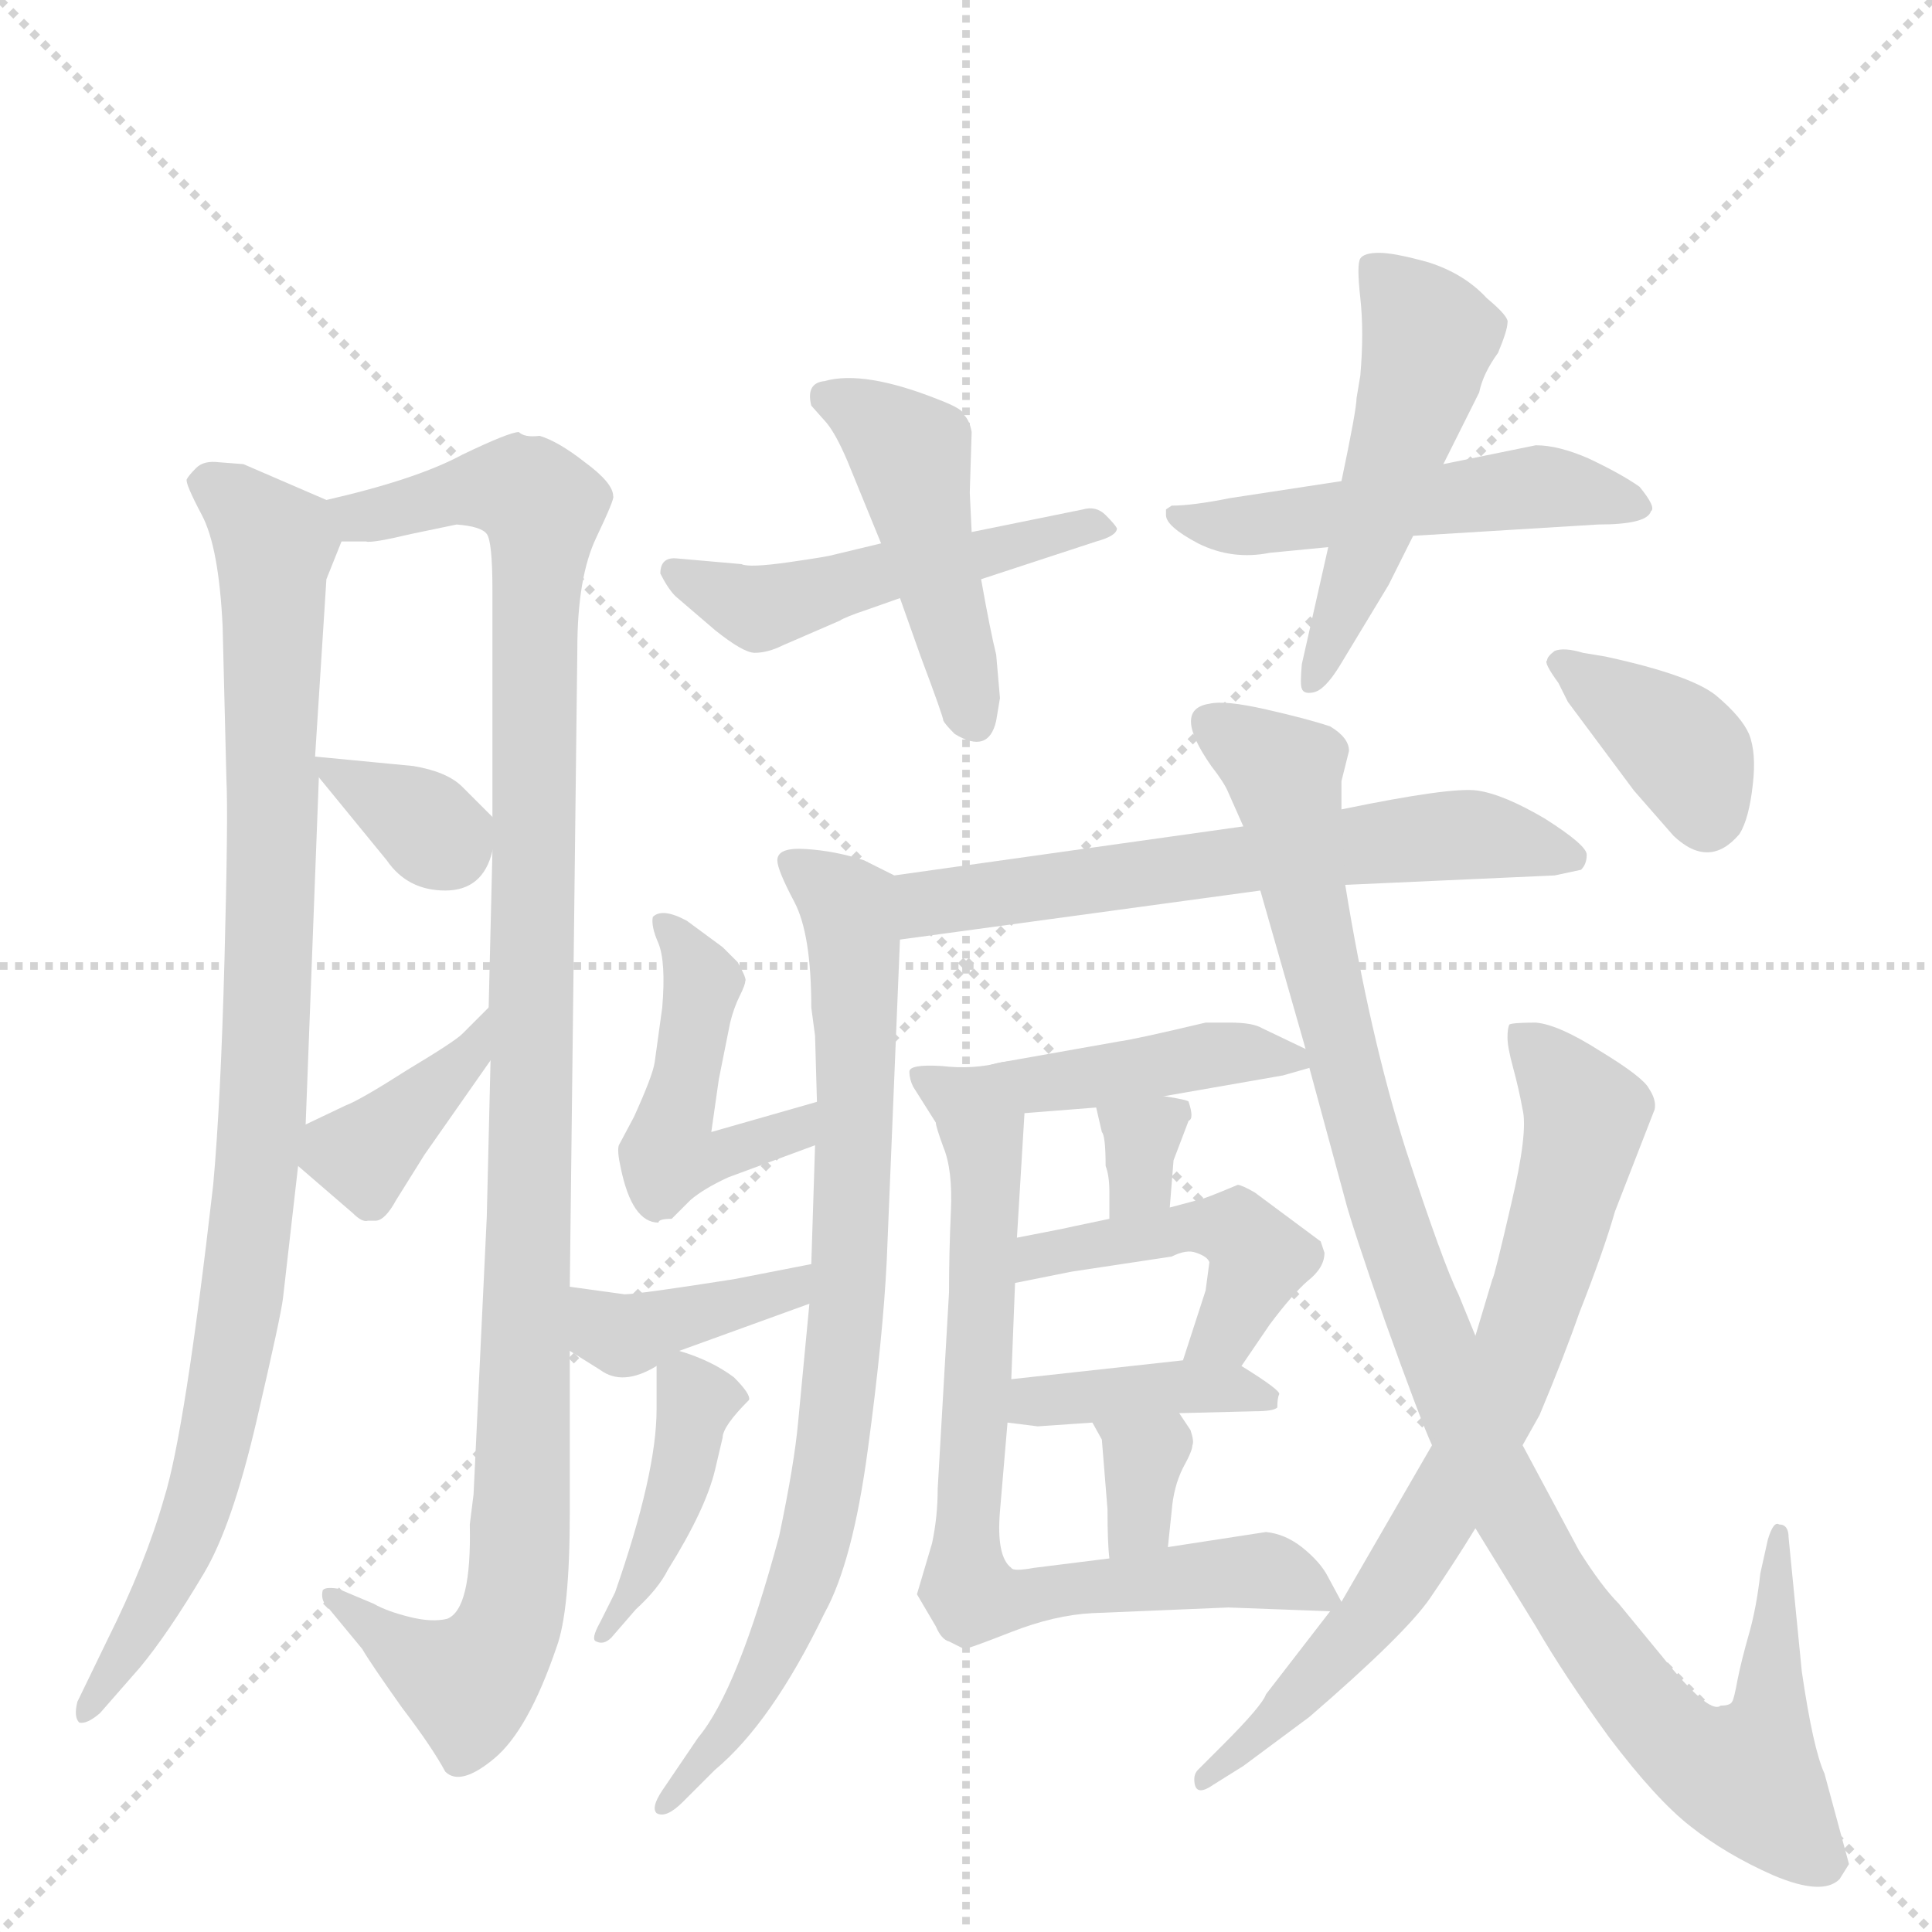 <svg version="1.1" viewBox="0 0 1024 1024" xmlns="http://www.w3.org/2000/svg">
  <g stroke="lightgray" stroke-dasharray="1,1" stroke-width="1" transform="scale(4, 4)">
    <line x1="0" y1="0" x2="256" y2="256"></line>
    <line x1="256" y1="0" x2="0" y2="256"></line>
    <line x1="128" y1="0" x2="128" y2="256"></line>
    <line x1="0" y1="128" x2="256" y2="128"></line>
  </g>
  <g transform="scale(1, -1) translate(0, -860)">
    <style type="text/css">
      
        @keyframes keyframes0 {
          from {
            stroke: blue;
            stroke-dashoffset: 946;
            stroke-width: 128;
          }
          75% {
            animation-timing-function: step-end;
            stroke: blue;
            stroke-dashoffset: 0;
            stroke-width: 128;
          }
          to {
            stroke: black;
            stroke-width: 1024;
          }
        }
        #make-me-a-hanzi-animation-0 {
          animation: keyframes0 1.02s both;
          animation-delay: 0s;
          animation-timing-function: linear;
        }
      
        @keyframes keyframes1 {
          from {
            stroke: blue;
            stroke-dashoffset: 1086;
            stroke-width: 128;
          }
          78% {
            animation-timing-function: step-end;
            stroke: blue;
            stroke-dashoffset: 0;
            stroke-width: 128;
          }
          to {
            stroke: black;
            stroke-width: 1024;
          }
        }
        #make-me-a-hanzi-animation-1 {
          animation: keyframes1 1.134s both;
          animation-delay: 1.02s;
          animation-timing-function: linear;
        }
      
        @keyframes keyframes2 {
          from {
            stroke: blue;
            stroke-dashoffset: 345;
            stroke-width: 128;
          }
          53% {
            animation-timing-function: step-end;
            stroke: blue;
            stroke-dashoffset: 0;
            stroke-width: 128;
          }
          to {
            stroke: black;
            stroke-width: 1024;
          }
        }
        #make-me-a-hanzi-animation-2 {
          animation: keyframes2 0.531s both;
          animation-delay: 2.154s;
          animation-timing-function: linear;
        }
      
        @keyframes keyframes3 {
          from {
            stroke: blue;
            stroke-dashoffset: 377;
            stroke-width: 128;
          }
          55% {
            animation-timing-function: step-end;
            stroke: blue;
            stroke-dashoffset: 0;
            stroke-width: 128;
          }
          to {
            stroke: black;
            stroke-width: 1024;
          }
        }
        #make-me-a-hanzi-animation-3 {
          animation: keyframes3 0.557s both;
          animation-delay: 2.684s;
          animation-timing-function: linear;
        }
      
        @keyframes keyframes4 {
          from {
            stroke: blue;
            stroke-dashoffset: 489;
            stroke-width: 128;
          }
          61% {
            animation-timing-function: step-end;
            stroke: blue;
            stroke-dashoffset: 0;
            stroke-width: 128;
          }
          to {
            stroke: black;
            stroke-width: 1024;
          }
        }
        #make-me-a-hanzi-animation-4 {
          animation: keyframes4 0.648s both;
          animation-delay: 3.241s;
          animation-timing-function: linear;
        }
      
        @keyframes keyframes5 {
          from {
            stroke: blue;
            stroke-dashoffset: 449;
            stroke-width: 128;
          }
          59% {
            animation-timing-function: step-end;
            stroke: blue;
            stroke-dashoffset: 0;
            stroke-width: 128;
          }
          to {
            stroke: black;
            stroke-width: 1024;
          }
        }
        #make-me-a-hanzi-animation-5 {
          animation: keyframes5 0.615s both;
          animation-delay: 3.889s;
          animation-timing-function: linear;
        }
      
        @keyframes keyframes6 {
          from {
            stroke: blue;
            stroke-dashoffset: 506;
            stroke-width: 128;
          }
          62% {
            animation-timing-function: step-end;
            stroke: blue;
            stroke-dashoffset: 0;
            stroke-width: 128;
          }
          to {
            stroke: black;
            stroke-width: 1024;
          }
        }
        #make-me-a-hanzi-animation-6 {
          animation: keyframes6 0.662s both;
          animation-delay: 4.505s;
          animation-timing-function: linear;
        }
      
        @keyframes keyframes7 {
          from {
            stroke: blue;
            stroke-dashoffset: 495;
            stroke-width: 128;
          }
          62% {
            animation-timing-function: step-end;
            stroke: blue;
            stroke-dashoffset: 0;
            stroke-width: 128;
          }
          to {
            stroke: black;
            stroke-width: 1024;
          }
        }
        #make-me-a-hanzi-animation-7 {
          animation: keyframes7 0.653s both;
          animation-delay: 5.166s;
          animation-timing-function: linear;
        }
      
        @keyframes keyframes8 {
          from {
            stroke: blue;
            stroke-dashoffset: 615;
            stroke-width: 128;
          }
          67% {
            animation-timing-function: step-end;
            stroke: blue;
            stroke-dashoffset: 0;
            stroke-width: 128;
          }
          to {
            stroke: black;
            stroke-width: 1024;
          }
        }
        #make-me-a-hanzi-animation-8 {
          animation: keyframes8 0.75s both;
          animation-delay: 5.819s;
          animation-timing-function: linear;
        }
      
        @keyframes keyframes9 {
          from {
            stroke: blue;
            stroke-dashoffset: 792;
            stroke-width: 128;
          }
          72% {
            animation-timing-function: step-end;
            stroke: blue;
            stroke-dashoffset: 0;
            stroke-width: 128;
          }
          to {
            stroke: black;
            stroke-width: 1024;
          }
        }
        #make-me-a-hanzi-animation-9 {
          animation: keyframes9 0.895s both;
          animation-delay: 6.57s;
          animation-timing-function: linear;
        }
      
        @keyframes keyframes10 {
          from {
            stroke: blue;
            stroke-dashoffset: 466;
            stroke-width: 128;
          }
          60% {
            animation-timing-function: step-end;
            stroke: blue;
            stroke-dashoffset: 0;
            stroke-width: 128;
          }
          to {
            stroke: black;
            stroke-width: 1024;
          }
        }
        #make-me-a-hanzi-animation-10 {
          animation: keyframes10 0.629s both;
          animation-delay: 7.464s;
          animation-timing-function: linear;
        }
      
        @keyframes keyframes11 {
          from {
            stroke: blue;
            stroke-dashoffset: 387;
            stroke-width: 128;
          }
          56% {
            animation-timing-function: step-end;
            stroke: blue;
            stroke-dashoffset: 0;
            stroke-width: 128;
          }
          to {
            stroke: black;
            stroke-width: 1024;
          }
        }
        #make-me-a-hanzi-animation-11 {
          animation: keyframes11 0.565s both;
          animation-delay: 8.093s;
          animation-timing-function: linear;
        }
      
        @keyframes keyframes12 {
          from {
            stroke: blue;
            stroke-dashoffset: 406;
            stroke-width: 128;
          }
          57% {
            animation-timing-function: step-end;
            stroke: blue;
            stroke-dashoffset: 0;
            stroke-width: 128;
          }
          to {
            stroke: black;
            stroke-width: 1024;
          }
        }
        #make-me-a-hanzi-animation-12 {
          animation: keyframes12 0.58s both;
          animation-delay: 8.658s;
          animation-timing-function: linear;
        }
      
        @keyframes keyframes13 {
          from {
            stroke: blue;
            stroke-dashoffset: 404;
            stroke-width: 128;
          }
          57% {
            animation-timing-function: step-end;
            stroke: blue;
            stroke-dashoffset: 0;
            stroke-width: 128;
          }
          to {
            stroke: black;
            stroke-width: 1024;
          }
        }
        #make-me-a-hanzi-animation-13 {
          animation: keyframes13 0.579s both;
          animation-delay: 9.239s;
          animation-timing-function: linear;
        }
      
        @keyframes keyframes14 {
          from {
            stroke: blue;
            stroke-dashoffset: 318;
            stroke-width: 128;
          }
          51% {
            animation-timing-function: step-end;
            stroke: blue;
            stroke-dashoffset: 0;
            stroke-width: 128;
          }
          to {
            stroke: black;
            stroke-width: 1024;
          }
        }
        #make-me-a-hanzi-animation-14 {
          animation: keyframes14 0.509s both;
          animation-delay: 9.818s;
          animation-timing-function: linear;
        }
      
        @keyframes keyframes15 {
          from {
            stroke: blue;
            stroke-dashoffset: 454;
            stroke-width: 128;
          }
          60% {
            animation-timing-function: step-end;
            stroke: blue;
            stroke-dashoffset: 0;
            stroke-width: 128;
          }
          to {
            stroke: black;
            stroke-width: 1024;
          }
        }
        #make-me-a-hanzi-animation-15 {
          animation: keyframes15 0.619s both;
          animation-delay: 10.326s;
          animation-timing-function: linear;
        }
      
        @keyframes keyframes16 {
          from {
            stroke: blue;
            stroke-dashoffset: 390;
            stroke-width: 128;
          }
          56% {
            animation-timing-function: step-end;
            stroke: blue;
            stroke-dashoffset: 0;
            stroke-width: 128;
          }
          to {
            stroke: black;
            stroke-width: 1024;
          }
        }
        #make-me-a-hanzi-animation-16 {
          animation: keyframes16 0.567s both;
          animation-delay: 10.946s;
          animation-timing-function: linear;
        }
      
        @keyframes keyframes17 {
          from {
            stroke: blue;
            stroke-dashoffset: 331;
            stroke-width: 128;
          }
          52% {
            animation-timing-function: step-end;
            stroke: blue;
            stroke-dashoffset: 0;
            stroke-width: 128;
          }
          to {
            stroke: black;
            stroke-width: 1024;
          }
        }
        #make-me-a-hanzi-animation-17 {
          animation: keyframes17 0.519s both;
          animation-delay: 11.513s;
          animation-timing-function: linear;
        }
      
        @keyframes keyframes18 {
          from {
            stroke: blue;
            stroke-dashoffset: 740;
            stroke-width: 128;
          }
          71% {
            animation-timing-function: step-end;
            stroke: blue;
            stroke-dashoffset: 0;
            stroke-width: 128;
          }
          to {
            stroke: black;
            stroke-width: 1024;
          }
        }
        #make-me-a-hanzi-animation-18 {
          animation: keyframes18 0.852s both;
          animation-delay: 12.033s;
          animation-timing-function: linear;
        }
      
        @keyframes keyframes19 {
          from {
            stroke: blue;
            stroke-dashoffset: 1035;
            stroke-width: 128;
          }
          77% {
            animation-timing-function: step-end;
            stroke: blue;
            stroke-dashoffset: 0;
            stroke-width: 128;
          }
          to {
            stroke: black;
            stroke-width: 1024;
          }
        }
        #make-me-a-hanzi-animation-19 {
          animation: keyframes19 1.092s both;
          animation-delay: 12.885s;
          animation-timing-function: linear;
        }
      
        @keyframes keyframes20 {
          from {
            stroke: blue;
            stroke-dashoffset: 724;
            stroke-width: 128;
          }
          70% {
            animation-timing-function: step-end;
            stroke: blue;
            stroke-dashoffset: 0;
            stroke-width: 128;
          }
          to {
            stroke: black;
            stroke-width: 1024;
          }
        }
        #make-me-a-hanzi-animation-20 {
          animation: keyframes20 0.839s both;
          animation-delay: 13.977s;
          animation-timing-function: linear;
        }
      
        @keyframes keyframes21 {
          from {
            stroke: blue;
            stroke-dashoffset: 369;
            stroke-width: 128;
          }
          55% {
            animation-timing-function: step-end;
            stroke: blue;
            stroke-dashoffset: 0;
            stroke-width: 128;
          }
          to {
            stroke: black;
            stroke-width: 1024;
          }
        }
        #make-me-a-hanzi-animation-21 {
          animation: keyframes21 0.55s both;
          animation-delay: 14.816s;
          animation-timing-function: linear;
        }
      
    </style>
    
      <path d="M 173 595 L 129 614 L 116 615 Q 108 616 104 612 Q 100 608 99 606 Q 98 604 107 587 Q 116 570 118 528 L 120 447 Q 121 428 119 352 Q 117 276 113 232 Q 98 101 87 66 Q 77 31 57 -9 L 41 -42 Q 39 -50 42 -53 Q 46 -54 53 -48 L 74 -24 Q 89 -6 108 26 Q 123 51 136 107 Q 149 163 150 172 L 158 242 L 162 264 L 169 448 L 167 459 L 173 553 L 181 573 C 187 589 187 589 173 595 Z" fill="lightgray"></path>
    
      <path d="M 302 178 L 306 516 Q 306 554 316 575 Q 326 596 325 597 Q 325 604 310 615 Q 296 626 286 629 Q 278 628 275 631 Q 270 631 245 619 Q 221 606 173 595 C 144 588 151 571 181 573 L 194 573 Q 197 572 218 577 L 242 582 Q 255 581 258 577 Q 261 573 261 547 L 261 427 L 261 409 L 259 326 L 260 298 L 258 215 L 251 68 L 249 52 Q 250 7 237 2 Q 229 0 217 3 Q 205 6 198 10 L 179 18 Q 172 19 171 17 Q 170 12 173 9 L 192 -14 Q 196 -21 213 -45 Q 229 -66 236 -79 Q 244 -87 262 -72 Q 280 -57 295 -13 Q 302 6 302 58 L 302 144 L 302 178 Z" fill="lightgray"></path>
    
      <path d="M 169 448 L 205 404 Q 216 388 236 388 Q 256 388 261 409 C 265 423 265 423 261 427 L 245 443 Q 237 451 219 454 L 167 459 C 159 460 159 460 169 448 Z" fill="lightgray"></path>
    
      <path d="M 158 242 L 187 217 Q 192 212 195 213 L 199 213 Q 204 213 210 224 L 225 248 L 260 298 C 277 323 280 347 259 326 L 245 312 Q 241 308 216 293 Q 191 277 183 274 L 162 264 C 143 255 143 255 158 242 Z" fill="lightgray"></path>
    
      <path d="M 520 553 L 581 573 Q 592 576 592 580 Q 591 582 586 587 Q 581 592 574 590 L 515 578 L 467 572 L 442 566 Q 439 565 418 562 Q 397 559 393 561 L 359 564 Q 350 565 350 556 Q 354 548 358 544 L 379 526 Q 394 514 400 514 Q 407 514 415 518 L 445 531 Q 448 533 460 537 L 477 543 L 520 553 Z" fill="lightgray"></path>
    
      <path d="M 528 478 L 530 490 L 528 513 Q 525 525 520 553 L 515 578 L 514 599 L 515 631 Q 514 637 511 640 Q 511 643 498 648 Q 458 664 437 658 Q 427 657 430 645 L 438 636 Q 443 630 449 616 L 467 572 L 477 543 L 488 512 Q 500 480 500 478 Q 501 476 506 471 Q 524 460 528 478 Z" fill="lightgray"></path>
    
      <path d="M 814 624 L 765 614 L 711 605 L 652 596 Q 632 592 621 592 L 618 590 L 618 587 Q 618 581 635 572 Q 653 563 673 567 L 704 570 L 749 576 L 847 582 Q 873 582 875 589 Q 878 591 869 602 Q 859 609 842 617 Q 826 624 814 624 Z" fill="lightgray"></path>
    
      <path d="M 765 614 L 784 652 Q 786 662 794 673 Q 799 685 799 689 Q 800 692 788 702 Q 776 715 757 721 Q 739 726 731 726 Q 723 726 721 723 Q 719 720 721 702 Q 723 684 721 661 L 719 649 Q 719 643 711 605 L 704 570 L 690 508 Q 689 497 690 495 Q 691 492 696 493 Q 702 494 710 507 L 736 550 L 749 576 L 765 614 Z" fill="lightgray"></path>
    
      <path d="M 477 362 L 668 388 L 713 391 L 824 396 L 838 399 Q 841 402 841 407 Q 841 412 819 426 Q 797 439 783 441 Q 769 443 711 431 L 659 422 L 474 396 C 444 392 447 358 477 362 Z" fill="lightgray"></path>
    
      <path d="M 432 311 L 433 276 L 432 253 L 430 190 L 429 169 L 423 106 Q 421 84 413 46 Q 391 -36 370 -61 L 351 -89 Q 345 -98 348 -101 Q 353 -104 362 -95 L 379 -78 Q 409 -53 437 5 Q 452 32 460 92 Q 468 151 470 192 L 477 362 C 478 392 478 394 474 396 L 458 404 Q 443 409 427 410 Q 412 411 412 404 Q 412 399 421 382 Q 430 365 430 326 L 432 311 Z" fill="lightgray"></path>
    
      <path d="M 433 276 L 377 260 L 381 288 L 387 318 Q 389 326 392 332 Q 395 338 395 340 Q 396 341 391 350 L 383 358 L 364 372 Q 351 379 346 374 Q 345 369 349 360 Q 353 350 351 326 L 347 297 Q 346 290 336 268 L 328 253 Q 327 250 329 241 Q 335 212 349 212 Q 349 214 356 214 L 366 224 Q 373 230 386 236 L 432 253 C 460 263 462 284 433 276 Z" fill="lightgray"></path>
    
      <path d="M 430 190 L 389 182 Q 338 174 331 174 L 302 178 C 272 182 277 160 302 144 L 318 134 Q 330 125 348 136 L 360 144 L 429 169 C 457 179 459 196 430 190 Z" fill="lightgray"></path>
    
      <path d="M 348 136 L 348 113 Q 348 79 326 16 L 318 0 Q 313 -9 316 -10 Q 320 -12 324 -8 L 337 7 Q 349 18 354 28 Q 374 60 379 81 L 383 98 Q 383 104 397 118 Q 398 121 389 130 Q 377 139 360 144 C 348 148 348 148 348 136 Z" fill="lightgray"></path>
    
      <path d="M 692 304 L 669 315 Q 664 318 652 318 L 639 318 Q 601 309 593 308 L 531 297 C 501 292 513 268 543 270 L 581 273 L 617 279 L 680 290 L 694 294 C 706 297 706 297 692 304 Z" fill="lightgray"></path>
    
      <path d="M 581 273 L 584 260 Q 586 258 586 242 Q 588 237 588 228 L 588 214 C 588 184 618 190 620 220 L 622 245 L 630 266 Q 633 267 630 276 Q 630 277 617 279 C 587 284 578 285 581 273 Z" fill="lightgray"></path>
    
      <path d="M 538 180 L 568 186 L 621 194 Q 629 198 634 196 Q 640 194 641 191 L 639 176 L 627 139 C 618 110 641 111 658 136 L 673 158 Q 685 174 693 181 Q 702 188 702 196 L 700 202 L 665 228 Q 658 232 656 232 Q 637 224 635 224 L 620 220 L 588 214 L 569 210 Q 565 209 539 204 C 510 198 509 174 538 180 Z" fill="lightgray"></path>
    
      <path d="M 534 106 L 550 104 L 579 106 L 625 111 L 665 112 Q 675 112 677 114 Q 677 119 678 121 Q 679 123 658 136 L 627 139 L 536 129 C 506 126 504 110 534 106 Z" fill="lightgray"></path>
    
      <path d="M 579 106 L 584 97 L 587 60 Q 587 42 588 34 C 591 4 616 10 619 40 L 621 59 Q 622 72 627 82 Q 632 91 632 94 Q 633 96 631 102 L 625 111 C 608 136 564 132 579 106 Z" fill="lightgray"></path>
    
      <path d="M 531 297 Q 516 293 499 295 Q 482 296 482 292 Q 482 288 484 284 L 496 265 Q 496 263 500 252 Q 505 240 504 218 Q 503 196 503 175 L 497 71 Q 497 56 494 42 L 486 15 L 496 -2 Q 499 -9 503 -10 L 511 -14 Q 513 -14 536 -5 Q 559 4 579 5 L 651 8 L 705 6 C 714 6 714 6 711 11 L 704 24 Q 700 32 690 40 Q 681 47 671 48 L 619 40 L 588 34 L 548 29 Q 537 27 536 29 Q 528 35 530 59 L 534 106 L 536 129 L 538 180 L 539 204 L 543 270 C 545 299 545 299 531 297 Z" fill="lightgray"></path>
    
      <path d="M 668 388 L 692 304 L 694 294 L 713 224 Q 716 212 734 160 Q 753 107 759 94 L 782 50 L 814 -2 Q 829 -28 853 -61 Q 878 -94 896 -108 Q 915 -123 940 -134 Q 966 -145 975 -136 L 980 -128 L 967 -80 Q 961 -67 955 -26 L 948 45 Q 948 52 943 52 Q 940 54 937 44 L 933 26 Q 931 8 927 -6 Q 923 -20 921 -30 Q 919 -41 918 -42 Q 917 -44 912 -44 Q 906 -49 881 -18 L 858 10 Q 849 19 837 38 L 807 94 L 782 152 L 773 174 Q 765 190 745 251 Q 726 311 713 391 L 711 431 L 711 446 L 715 462 Q 715 469 705 475 Q 693 479 671 484 Q 649 489 641 487 Q 621 484 642 454 Q 649 445 651 440 L 659 422 L 668 388 Z" fill="lightgray"></path>
    
      <path d="M 705 6 L 671 -38 Q 669 -44 648 -65 L 635 -78 Q 633 -80 633 -83 Q 633 -93 643 -86 L 659 -76 L 694 -50 Q 745 -6 758 13 Q 771 32 782 50 L 807 94 L 816 110 Q 829 141 837 164 Q 850 197 856 218 L 877 272 Q 878 277 874 283 Q 871 289 848 303 Q 826 317 814 318 Q 802 318 800 317 Q 799 315 799 310 Q 799 305 802 294 Q 805 283 807 272 Q 810 260 801 222 Q 792 183 791 182 L 782 152 L 759 94 L 711 11 L 705 6 Z" fill="lightgray"></path>
    
      <path d="M 826 498 L 831 488 L 866 441 L 887 417 Q 906 399 922 418 Q 927 426 929 444 Q 931 461 927 471 Q 923 480 910 491 Q 897 502 851 512 L 839 514 Q 829 517 824 515 Q 820 512 820 510 Q 818 509 826 498 Z" fill="lightgray"></path>
    
    
      <clipPath id="make-me-a-hanzi-clip-0">
        <path d="M 173 595 L 129 614 L 116 615 Q 108 616 104 612 Q 100 608 99 606 Q 98 604 107 587 Q 116 570 118 528 L 120 447 Q 121 428 119 352 Q 117 276 113 232 Q 98 101 87 66 Q 77 31 57 -9 L 41 -42 Q 39 -50 42 -53 Q 46 -54 53 -48 L 74 -24 Q 89 -6 108 26 Q 123 51 136 107 Q 149 163 150 172 L 158 242 L 162 264 L 169 448 L 167 459 L 173 553 L 181 573 C 187 589 187 589 173 595 Z"></path>
      </clipPath>
      <path clip-path="url(#make-me-a-hanzi-clip-0)" d="M 106 605 L 121 598 L 146 570 L 140 273 L 108 71 L 91 26 L 46 -47" fill="none" id="make-me-a-hanzi-animation-0" stroke-dasharray="818 1636" stroke-linecap="round"></path>
    
      <clipPath id="make-me-a-hanzi-clip-1">
        <path d="M 302 178 L 306 516 Q 306 554 316 575 Q 326 596 325 597 Q 325 604 310 615 Q 296 626 286 629 Q 278 628 275 631 Q 270 631 245 619 Q 221 606 173 595 C 144 588 151 571 181 573 L 194 573 Q 197 572 218 577 L 242 582 Q 255 581 258 577 Q 261 573 261 547 L 261 427 L 261 409 L 259 326 L 260 298 L 258 215 L 251 68 L 249 52 Q 250 7 237 2 Q 229 0 217 3 Q 205 6 198 10 L 179 18 Q 172 19 171 17 Q 170 12 173 9 L 192 -14 Q 196 -21 213 -45 Q 229 -66 236 -79 Q 244 -87 262 -72 Q 280 -57 295 -13 Q 302 6 302 58 L 302 144 L 302 178 Z"></path>
      </clipPath>
      <path clip-path="url(#make-me-a-hanzi-clip-1)" d="M 183 593 L 190 586 L 262 602 L 275 601 L 288 591 L 272 6 L 257 -24 L 245 -32 L 175 14" fill="none" id="make-me-a-hanzi-animation-1" stroke-dasharray="958 1916" stroke-linecap="round"></path>
    
      <clipPath id="make-me-a-hanzi-clip-2">
        <path d="M 169 448 L 205 404 Q 216 388 236 388 Q 256 388 261 409 C 265 423 265 423 261 427 L 245 443 Q 237 451 219 454 L 167 459 C 159 460 159 460 169 448 Z"></path>
      </clipPath>
      <path clip-path="url(#make-me-a-hanzi-clip-2)" d="M 173 454 L 234 415 L 249 423" fill="none" id="make-me-a-hanzi-animation-2" stroke-dasharray="217 434" stroke-linecap="round"></path>
    
      <clipPath id="make-me-a-hanzi-clip-3">
        <path d="M 158 242 L 187 217 Q 192 212 195 213 L 199 213 Q 204 213 210 224 L 225 248 L 260 298 C 277 323 280 347 259 326 L 245 312 Q 241 308 216 293 Q 191 277 183 274 L 162 264 C 143 255 143 255 158 242 Z"></path>
      </clipPath>
      <path clip-path="url(#make-me-a-hanzi-clip-3)" d="M 170 246 L 193 248 L 247 298 L 259 319" fill="none" id="make-me-a-hanzi-animation-3" stroke-dasharray="249 498" stroke-linecap="round"></path>
    
      <clipPath id="make-me-a-hanzi-clip-4">
        <path d="M 520 553 L 581 573 Q 592 576 592 580 Q 591 582 586 587 Q 581 592 574 590 L 515 578 L 467 572 L 442 566 Q 439 565 418 562 Q 397 559 393 561 L 359 564 Q 350 565 350 556 Q 354 548 358 544 L 379 526 Q 394 514 400 514 Q 407 514 415 518 L 445 531 Q 448 533 460 537 L 477 543 L 520 553 Z"></path>
      </clipPath>
      <path clip-path="url(#make-me-a-hanzi-clip-4)" d="M 360 554 L 403 537 L 464 556 L 585 580" fill="none" id="make-me-a-hanzi-animation-4" stroke-dasharray="361 722" stroke-linecap="round"></path>
    
      <clipPath id="make-me-a-hanzi-clip-5">
        <path d="M 528 478 L 530 490 L 528 513 Q 525 525 520 553 L 515 578 L 514 599 L 515 631 Q 514 637 511 640 Q 511 643 498 648 Q 458 664 437 658 Q 427 657 430 645 L 438 636 Q 443 630 449 616 L 467 572 L 477 543 L 488 512 Q 500 480 500 478 Q 501 476 506 471 Q 524 460 528 478 Z"></path>
      </clipPath>
      <path clip-path="url(#make-me-a-hanzi-clip-5)" d="M 442 647 L 482 620 L 516 479" fill="none" id="make-me-a-hanzi-animation-5" stroke-dasharray="321 642" stroke-linecap="round"></path>
    
      <clipPath id="make-me-a-hanzi-clip-6">
        <path d="M 814 624 L 765 614 L 711 605 L 652 596 Q 632 592 621 592 L 618 590 L 618 587 Q 618 581 635 572 Q 653 563 673 567 L 704 570 L 749 576 L 847 582 Q 873 582 875 589 Q 878 591 869 602 Q 859 609 842 617 Q 826 624 814 624 Z"></path>
      </clipPath>
      <path clip-path="url(#make-me-a-hanzi-clip-6)" d="M 621 589 L 633 582 L 655 581 L 818 602 L 867 593" fill="none" id="make-me-a-hanzi-animation-6" stroke-dasharray="378 756" stroke-linecap="round"></path>
    
      <clipPath id="make-me-a-hanzi-clip-7">
        <path d="M 765 614 L 784 652 Q 786 662 794 673 Q 799 685 799 689 Q 800 692 788 702 Q 776 715 757 721 Q 739 726 731 726 Q 723 726 721 723 Q 719 720 721 702 Q 723 684 721 661 L 719 649 Q 719 643 711 605 L 704 570 L 690 508 Q 689 497 690 495 Q 691 492 696 493 Q 702 494 710 507 L 736 550 L 749 576 L 765 614 Z"></path>
      </clipPath>
      <path clip-path="url(#make-me-a-hanzi-clip-7)" d="M 728 719 L 757 682 L 728 579 L 695 501" fill="none" id="make-me-a-hanzi-animation-7" stroke-dasharray="367 734" stroke-linecap="round"></path>
    
      <clipPath id="make-me-a-hanzi-clip-8">
        <path d="M 477 362 L 668 388 L 713 391 L 824 396 L 838 399 Q 841 402 841 407 Q 841 412 819 426 Q 797 439 783 441 Q 769 443 711 431 L 659 422 L 474 396 C 444 392 447 358 477 362 Z"></path>
      </clipPath>
      <path clip-path="url(#make-me-a-hanzi-clip-8)" d="M 484 368 L 491 380 L 515 385 L 726 414 L 779 418 L 832 406" fill="none" id="make-me-a-hanzi-animation-8" stroke-dasharray="487 974" stroke-linecap="round"></path>
    
      <clipPath id="make-me-a-hanzi-clip-9">
        <path d="M 432 311 L 433 276 L 432 253 L 430 190 L 429 169 L 423 106 Q 421 84 413 46 Q 391 -36 370 -61 L 351 -89 Q 345 -98 348 -101 Q 353 -104 362 -95 L 379 -78 Q 409 -53 437 5 Q 452 32 460 92 Q 468 151 470 192 L 477 362 C 478 392 478 394 474 396 L 458 404 Q 443 409 427 410 Q 412 411 412 404 Q 412 399 421 382 Q 430 365 430 326 L 432 311 Z"></path>
      </clipPath>
      <path clip-path="url(#make-me-a-hanzi-clip-9)" d="M 420 402 L 445 385 L 452 366 L 454 278 L 443 103 L 431 39 L 413 -11 L 392 -49 L 354 -96" fill="none" id="make-me-a-hanzi-animation-9" stroke-dasharray="664 1328" stroke-linecap="round"></path>
    
      <clipPath id="make-me-a-hanzi-clip-10">
        <path d="M 433 276 L 377 260 L 381 288 L 387 318 Q 389 326 392 332 Q 395 338 395 340 Q 396 341 391 350 L 383 358 L 364 372 Q 351 379 346 374 Q 345 369 349 360 Q 353 350 351 326 L 347 297 Q 346 290 336 268 L 328 253 Q 327 250 329 241 Q 335 212 349 212 Q 349 214 356 214 L 366 224 Q 373 230 386 236 L 432 253 C 460 263 462 284 433 276 Z"></path>
      </clipPath>
      <path clip-path="url(#make-me-a-hanzi-clip-10)" d="M 352 368 L 373 340 L 356 247 L 374 245 L 421 260 L 427 271" fill="none" id="make-me-a-hanzi-animation-10" stroke-dasharray="338 676" stroke-linecap="round"></path>
    
      <clipPath id="make-me-a-hanzi-clip-11">
        <path d="M 430 190 L 389 182 Q 338 174 331 174 L 302 178 C 272 182 277 160 302 144 L 318 134 Q 330 125 348 136 L 360 144 L 429 169 C 457 179 459 196 430 190 Z"></path>
      </clipPath>
      <path clip-path="url(#make-me-a-hanzi-clip-11)" d="M 309 172 L 331 152 L 418 176 L 424 185" fill="none" id="make-me-a-hanzi-animation-11" stroke-dasharray="259 518" stroke-linecap="round"></path>
    
      <clipPath id="make-me-a-hanzi-clip-12">
        <path d="M 348 136 L 348 113 Q 348 79 326 16 L 318 0 Q 313 -9 316 -10 Q 320 -12 324 -8 L 337 7 Q 349 18 354 28 Q 374 60 379 81 L 383 98 Q 383 104 397 118 Q 398 121 389 130 Q 377 139 360 144 C 348 148 348 148 348 136 Z"></path>
      </clipPath>
      <path clip-path="url(#make-me-a-hanzi-clip-12)" d="M 385 118 L 369 118 L 349 41 L 319 -5" fill="none" id="make-me-a-hanzi-animation-12" stroke-dasharray="278 556" stroke-linecap="round"></path>
    
      <clipPath id="make-me-a-hanzi-clip-13">
        <path d="M 692 304 L 669 315 Q 664 318 652 318 L 639 318 Q 601 309 593 308 L 531 297 C 501 292 513 268 543 270 L 581 273 L 617 279 L 680 290 L 694 294 C 706 297 706 297 692 304 Z"></path>
      </clipPath>
      <path clip-path="url(#make-me-a-hanzi-clip-13)" d="M 540 293 L 561 286 L 631 301 L 685 297" fill="none" id="make-me-a-hanzi-animation-13" stroke-dasharray="276 552" stroke-linecap="round"></path>
    
      <clipPath id="make-me-a-hanzi-clip-14">
        <path d="M 581 273 L 584 260 Q 586 258 586 242 Q 588 237 588 228 L 588 214 C 588 184 618 190 620 220 L 622 245 L 630 266 Q 633 267 630 276 Q 630 277 617 279 C 587 284 578 285 581 273 Z"></path>
      </clipPath>
      <path clip-path="url(#make-me-a-hanzi-clip-14)" d="M 622 271 L 606 257 L 604 234 L 592 221" fill="none" id="make-me-a-hanzi-animation-14" stroke-dasharray="190 380" stroke-linecap="round"></path>
    
      <clipPath id="make-me-a-hanzi-clip-15">
        <path d="M 538 180 L 568 186 L 621 194 Q 629 198 634 196 Q 640 194 641 191 L 639 176 L 627 139 C 618 110 641 111 658 136 L 673 158 Q 685 174 693 181 Q 702 188 702 196 L 700 202 L 665 228 Q 658 232 656 232 Q 637 224 635 224 L 620 220 L 588 214 L 569 210 Q 565 209 539 204 C 510 198 509 174 538 180 Z"></path>
      </clipPath>
      <path clip-path="url(#make-me-a-hanzi-clip-15)" d="M 545 186 L 551 197 L 631 210 L 658 206 L 668 193 L 654 163 L 635 143" fill="none" id="make-me-a-hanzi-animation-15" stroke-dasharray="326 652" stroke-linecap="round"></path>
    
      <clipPath id="make-me-a-hanzi-clip-16">
        <path d="M 534 106 L 550 104 L 579 106 L 625 111 L 665 112 Q 675 112 677 114 Q 677 119 678 121 Q 679 123 658 136 L 627 139 L 536 129 C 506 126 504 110 534 106 Z"></path>
      </clipPath>
      <path clip-path="url(#make-me-a-hanzi-clip-16)" d="M 539 111 L 560 119 L 621 125 L 671 118" fill="none" id="make-me-a-hanzi-animation-16" stroke-dasharray="262 524" stroke-linecap="round"></path>
    
      <clipPath id="make-me-a-hanzi-clip-17">
        <path d="M 579 106 L 584 97 L 587 60 Q 587 42 588 34 C 591 4 616 10 619 40 L 621 59 Q 622 72 627 82 Q 632 91 632 94 Q 633 96 631 102 L 625 111 C 608 136 564 132 579 106 Z"></path>
      </clipPath>
      <path clip-path="url(#make-me-a-hanzi-clip-17)" d="M 587 105 L 606 84 L 604 56 L 595 40" fill="none" id="make-me-a-hanzi-animation-17" stroke-dasharray="203 406" stroke-linecap="round"></path>
    
      <clipPath id="make-me-a-hanzi-clip-18">
        <path d="M 531 297 Q 516 293 499 295 Q 482 296 482 292 Q 482 288 484 284 L 496 265 Q 496 263 500 252 Q 505 240 504 218 Q 503 196 503 175 L 497 71 Q 497 56 494 42 L 486 15 L 496 -2 Q 499 -9 503 -10 L 511 -14 Q 513 -14 536 -5 Q 559 4 579 5 L 651 8 L 705 6 C 714 6 714 6 711 11 L 704 24 Q 700 32 690 40 Q 681 47 671 48 L 619 40 L 588 34 L 548 29 Q 537 27 536 29 Q 528 35 530 59 L 534 106 L 536 129 L 538 180 L 539 204 L 543 270 C 545 299 545 299 531 297 Z"></path>
      </clipPath>
      <path clip-path="url(#make-me-a-hanzi-clip-18)" d="M 487 289 L 517 273 L 522 251 L 511 29 L 515 15 L 667 28 L 703 15" fill="none" id="make-me-a-hanzi-animation-18" stroke-dasharray="612 1224" stroke-linecap="round"></path>
    
      <clipPath id="make-me-a-hanzi-clip-19">
        <path d="M 668 388 L 692 304 L 694 294 L 713 224 Q 716 212 734 160 Q 753 107 759 94 L 782 50 L 814 -2 Q 829 -28 853 -61 Q 878 -94 896 -108 Q 915 -123 940 -134 Q 966 -145 975 -136 L 980 -128 L 967 -80 Q 961 -67 955 -26 L 948 45 Q 948 52 943 52 Q 940 54 937 44 L 933 26 Q 931 8 927 -6 Q 923 -20 921 -30 Q 919 -41 918 -42 Q 917 -44 912 -44 Q 906 -49 881 -18 L 858 10 Q 849 19 837 38 L 807 94 L 782 152 L 773 174 Q 765 190 745 251 Q 726 311 713 391 L 711 431 L 711 446 L 715 462 Q 715 469 705 475 Q 693 479 671 484 Q 649 489 641 487 Q 621 484 642 454 Q 649 445 651 440 L 659 422 L 668 388 Z"></path>
      </clipPath>
      <path clip-path="url(#make-me-a-hanzi-clip-19)" d="M 641 477 L 681 448 L 725 250 L 786 87 L 827 15 L 878 -54 L 913 -78 L 927 -79 L 937 -57 L 942 46" fill="none" id="make-me-a-hanzi-animation-19" stroke-dasharray="907 1814" stroke-linecap="round"></path>
    
      <clipPath id="make-me-a-hanzi-clip-20">
        <path d="M 705 6 L 671 -38 Q 669 -44 648 -65 L 635 -78 Q 633 -80 633 -83 Q 633 -93 643 -86 L 659 -76 L 694 -50 Q 745 -6 758 13 Q 771 32 782 50 L 807 94 L 816 110 Q 829 141 837 164 Q 850 197 856 218 L 877 272 Q 878 277 874 283 Q 871 289 848 303 Q 826 317 814 318 Q 802 318 800 317 Q 799 315 799 310 Q 799 305 802 294 Q 805 283 807 272 Q 810 260 801 222 Q 792 183 791 182 L 782 152 L 759 94 L 711 11 L 705 6 Z"></path>
      </clipPath>
      <path clip-path="url(#make-me-a-hanzi-clip-20)" d="M 807 312 L 829 287 L 840 263 L 798 126 L 735 14 L 694 -34 L 639 -82" fill="none" id="make-me-a-hanzi-animation-20" stroke-dasharray="596 1192" stroke-linecap="round"></path>
    
      <clipPath id="make-me-a-hanzi-clip-21">
        <path d="M 826 498 L 831 488 L 866 441 L 887 417 Q 906 399 922 418 Q 927 426 929 444 Q 931 461 927 471 Q 923 480 910 491 Q 897 502 851 512 L 839 514 Q 829 517 824 515 Q 820 512 820 510 Q 818 509 826 498 Z"></path>
      </clipPath>
      <path clip-path="url(#make-me-a-hanzi-clip-21)" d="M 829 507 L 892 462 L 905 429" fill="none" id="make-me-a-hanzi-animation-21" stroke-dasharray="241 482" stroke-linecap="round"></path>
    
  </g>
</svg>